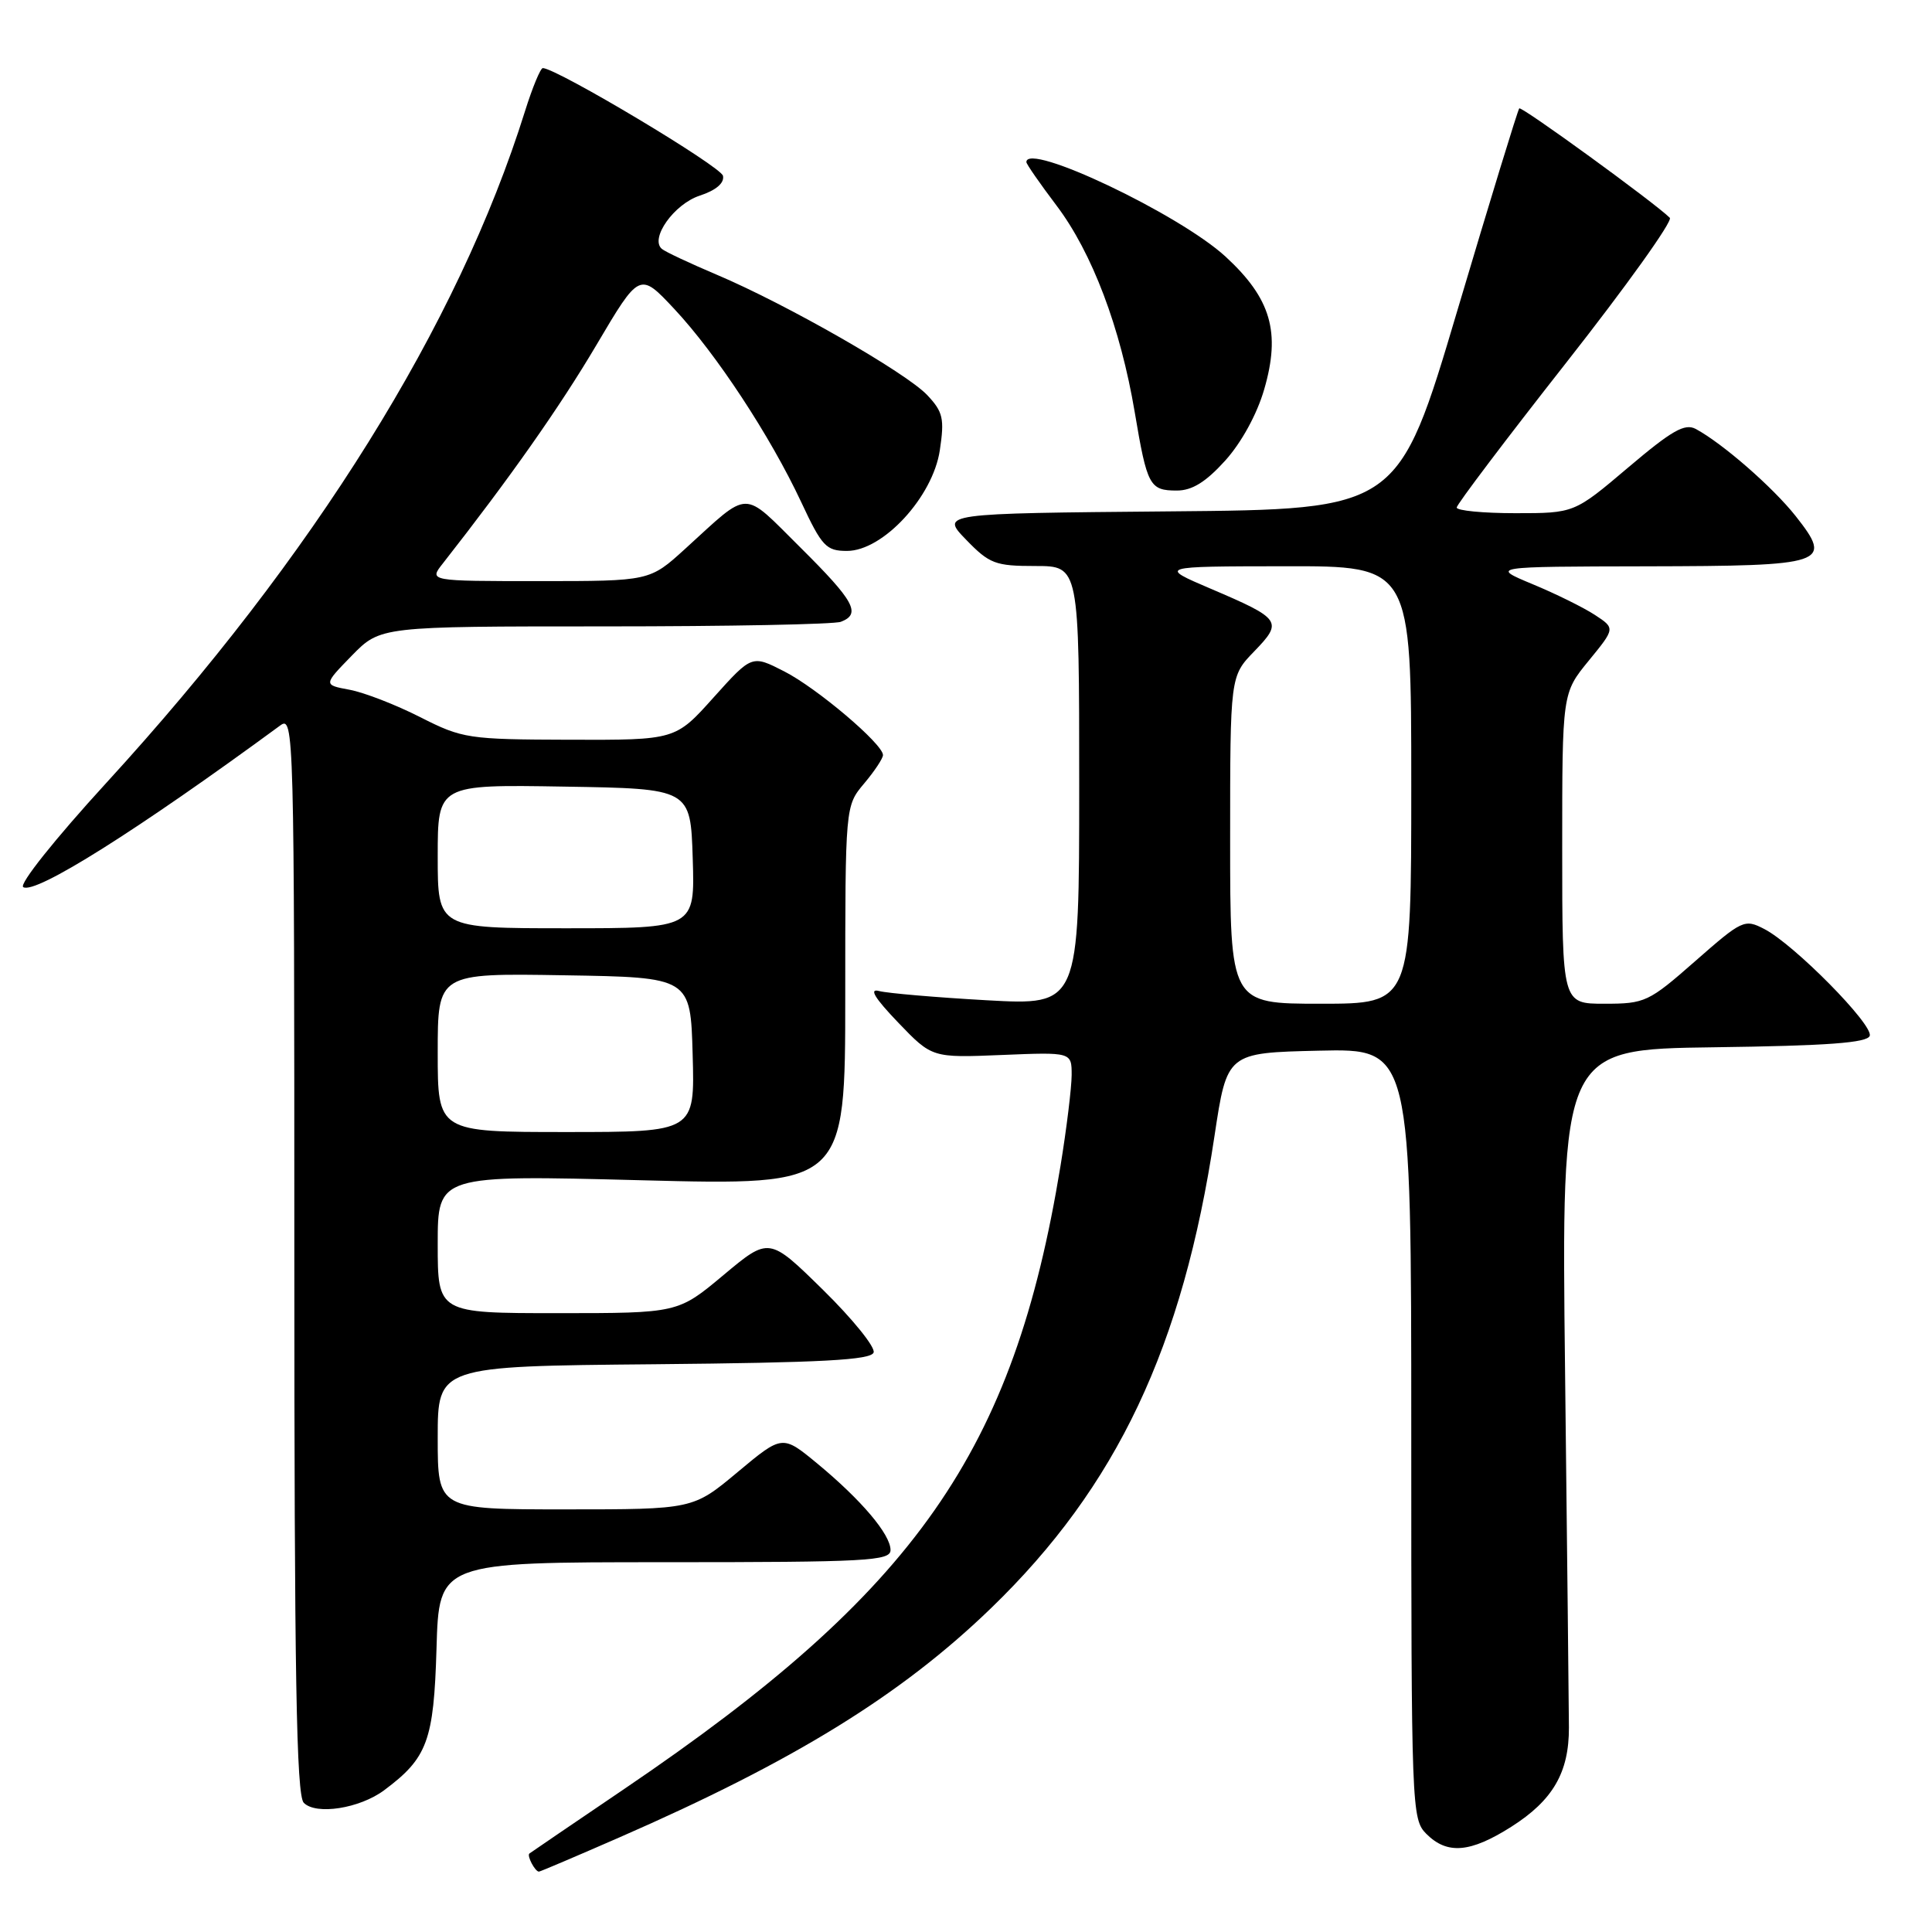 <?xml version="1.0" encoding="UTF-8" standalone="no"?>
<!DOCTYPE svg PUBLIC "-//W3C//DTD SVG 1.1//EN" "http://www.w3.org/Graphics/SVG/1.1/DTD/svg11.dtd" >
<svg xmlns="http://www.w3.org/2000/svg" xmlns:xlink="http://www.w3.org/1999/xlink" version="1.1" viewBox="0 0 256 256">
 <g >
 <path fill="currentColor"
d=" M 82.11 243.45 C 105.27 233.33 119.43 224.59 131.33 213.08 C 147.99 196.97 156.73 178.49 160.93 150.50 C 162.59 139.50 162.59 139.50 174.79 139.22 C 187.00 138.94 187.00 138.94 187.00 189.97 C 187.00 239.67 187.05 241.05 189.00 243.00 C 191.76 245.76 194.81 245.51 200.25 242.06 C 205.76 238.56 207.91 234.87 207.89 228.90 C 207.88 226.48 207.65 205.27 207.38 181.77 C 206.88 139.04 206.88 139.04 227.11 138.77 C 242.18 138.57 247.44 138.18 247.75 137.25 C 248.24 135.79 237.72 125.13 233.78 123.10 C 231.16 121.74 230.85 121.89 224.63 127.35 C 218.45 132.78 217.97 133.00 212.60 133.00 C 207.00 133.00 207.00 133.00 207.00 112.42 C 207.00 91.84 207.00 91.84 210.52 87.54 C 214.03 83.25 214.03 83.25 211.33 81.48 C 209.85 80.51 206.13 78.67 203.06 77.40 C 197.50 75.08 197.50 75.08 218.13 75.04 C 242.06 74.99 242.92 74.71 237.94 68.39 C 234.92 64.57 228.26 58.76 224.70 56.84 C 223.24 56.06 221.53 57.04 215.75 61.94 C 208.60 68.00 208.60 68.00 200.80 68.00 C 196.51 68.00 193.01 67.66 193.02 67.25 C 193.03 66.84 199.56 58.20 207.53 48.06 C 215.50 37.92 221.68 29.28 221.26 28.86 C 219.27 26.88 201.62 14.05 201.31 14.36 C 201.12 14.55 197.43 26.59 193.12 41.10 C 185.28 67.50 185.28 67.50 154.96 67.76 C 124.64 68.03 124.64 68.03 128.01 71.51 C 131.11 74.71 131.88 75.00 137.20 75.00 C 143.00 75.00 143.00 75.00 143.00 104.11 C 143.00 133.22 143.00 133.22 130.75 132.54 C 124.01 132.16 117.60 131.61 116.50 131.32 C 115.11 130.94 115.87 132.21 119.00 135.48 C 123.50 140.17 123.50 140.17 132.75 139.79 C 142.00 139.41 142.00 139.41 142.00 142.45 C 141.99 144.13 141.33 149.55 140.52 154.50 C 134.32 192.37 121.43 210.80 82.77 237.01 C 76.02 241.59 70.34 245.45 70.15 245.60 C 69.78 245.88 70.90 248.00 71.41 248.00 C 71.58 248.00 76.39 245.95 82.11 243.45 Z  M 50.91 237.21 C 56.64 232.94 57.48 230.67 57.84 218.43 C 58.17 207.00 58.17 207.00 88.09 207.00 C 114.88 207.00 118.00 206.83 118.00 205.39 C 118.00 203.32 114.14 198.76 108.30 193.93 C 103.67 190.11 103.67 190.11 97.75 195.05 C 91.83 200.00 91.83 200.00 74.91 200.00 C 58.00 200.00 58.00 200.00 58.00 190.52 C 58.00 181.03 58.00 181.03 86.67 180.77 C 108.96 180.56 115.43 180.21 115.76 179.21 C 116.00 178.51 112.98 174.77 109.05 170.91 C 101.91 163.90 101.91 163.90 95.87 168.95 C 89.83 174.00 89.83 174.00 73.91 174.00 C 58.00 174.00 58.00 174.00 58.00 164.84 C 58.00 155.69 58.00 155.69 85.00 156.39 C 112.00 157.09 112.00 157.09 112.00 131.94 C 112.00 106.79 112.00 106.79 114.50 103.82 C 115.88 102.18 117.00 100.49 117.00 100.05 C 117.00 98.59 108.25 91.17 103.91 88.96 C 99.63 86.77 99.63 86.77 94.56 92.41 C 89.50 98.06 89.50 98.06 75.50 98.02 C 62.01 97.98 61.29 97.87 55.67 95.02 C 52.46 93.39 48.26 91.76 46.34 91.40 C 42.84 90.75 42.84 90.75 46.62 86.87 C 50.41 83.00 50.41 83.00 80.12 83.00 C 96.46 83.00 110.55 82.73 111.42 82.39 C 114.14 81.35 113.22 79.66 106.06 72.55 C 98.24 64.80 99.51 64.79 90.79 72.72 C 86.09 77.00 86.09 77.00 71.46 77.00 C 56.83 77.00 56.83 77.00 58.67 74.67 C 67.53 63.37 74.12 54.01 78.99 45.78 C 84.75 36.03 84.75 36.03 89.35 40.94 C 94.92 46.90 102.05 57.75 106.16 66.52 C 108.91 72.41 109.47 73.00 112.23 73.00 C 117.00 73.00 123.60 65.85 124.53 59.67 C 125.16 55.47 124.96 54.58 122.87 52.36 C 120.08 49.39 104.19 40.30 94.97 36.40 C 91.41 34.89 88.14 33.36 87.70 32.98 C 86.08 31.61 89.31 27.05 92.70 25.93 C 94.87 25.22 96.00 24.26 95.80 23.30 C 95.56 22.07 73.88 9.11 71.93 9.02 C 71.62 9.01 70.55 11.59 69.56 14.75 C 60.70 43.05 41.60 73.69 14.12 103.70 C 7.28 111.17 2.49 117.18 3.08 117.55 C 4.68 118.54 18.21 110.02 37.13 96.13 C 38.95 94.79 39.00 96.61 39.00 166.18 C 39.00 221.97 39.27 237.88 40.25 238.88 C 41.88 240.54 47.67 239.63 50.91 237.21 Z  M 162.34 61.04 C 164.49 58.66 166.56 54.89 167.51 51.60 C 169.72 44.02 168.42 39.56 162.40 34.01 C 156.27 28.37 136.00 18.74 136.00 21.48 C 136.00 21.74 137.80 24.33 139.99 27.23 C 144.71 33.47 148.47 43.40 150.36 54.63 C 152.00 64.39 152.33 65.00 155.94 65.00 C 157.96 65.00 159.78 63.87 162.34 61.04 Z  M 163.00 111.30 C 163.00 89.60 163.00 89.60 166.20 86.30 C 170.02 82.35 169.78 82.00 160.43 78.01 C 153.50 75.05 153.50 75.05 170.25 75.03 C 187.00 75.00 187.00 75.00 187.00 104.00 C 187.00 133.00 187.00 133.00 175.00 133.00 C 163.00 133.00 163.00 133.00 163.00 111.30 Z  M 58.00 139.48 C 58.00 128.95 58.00 128.95 74.75 129.23 C 91.50 129.50 91.50 129.50 91.78 139.75 C 92.07 150.00 92.07 150.00 75.03 150.00 C 58.00 150.00 58.00 150.00 58.00 139.48 Z  M 58.00 113.48 C 58.00 103.95 58.00 103.95 74.75 104.23 C 91.50 104.50 91.50 104.50 91.79 113.75 C 92.08 123.00 92.08 123.00 75.04 123.00 C 58.00 123.00 58.00 123.00 58.00 113.48 Z "/>
</g>
</svg>